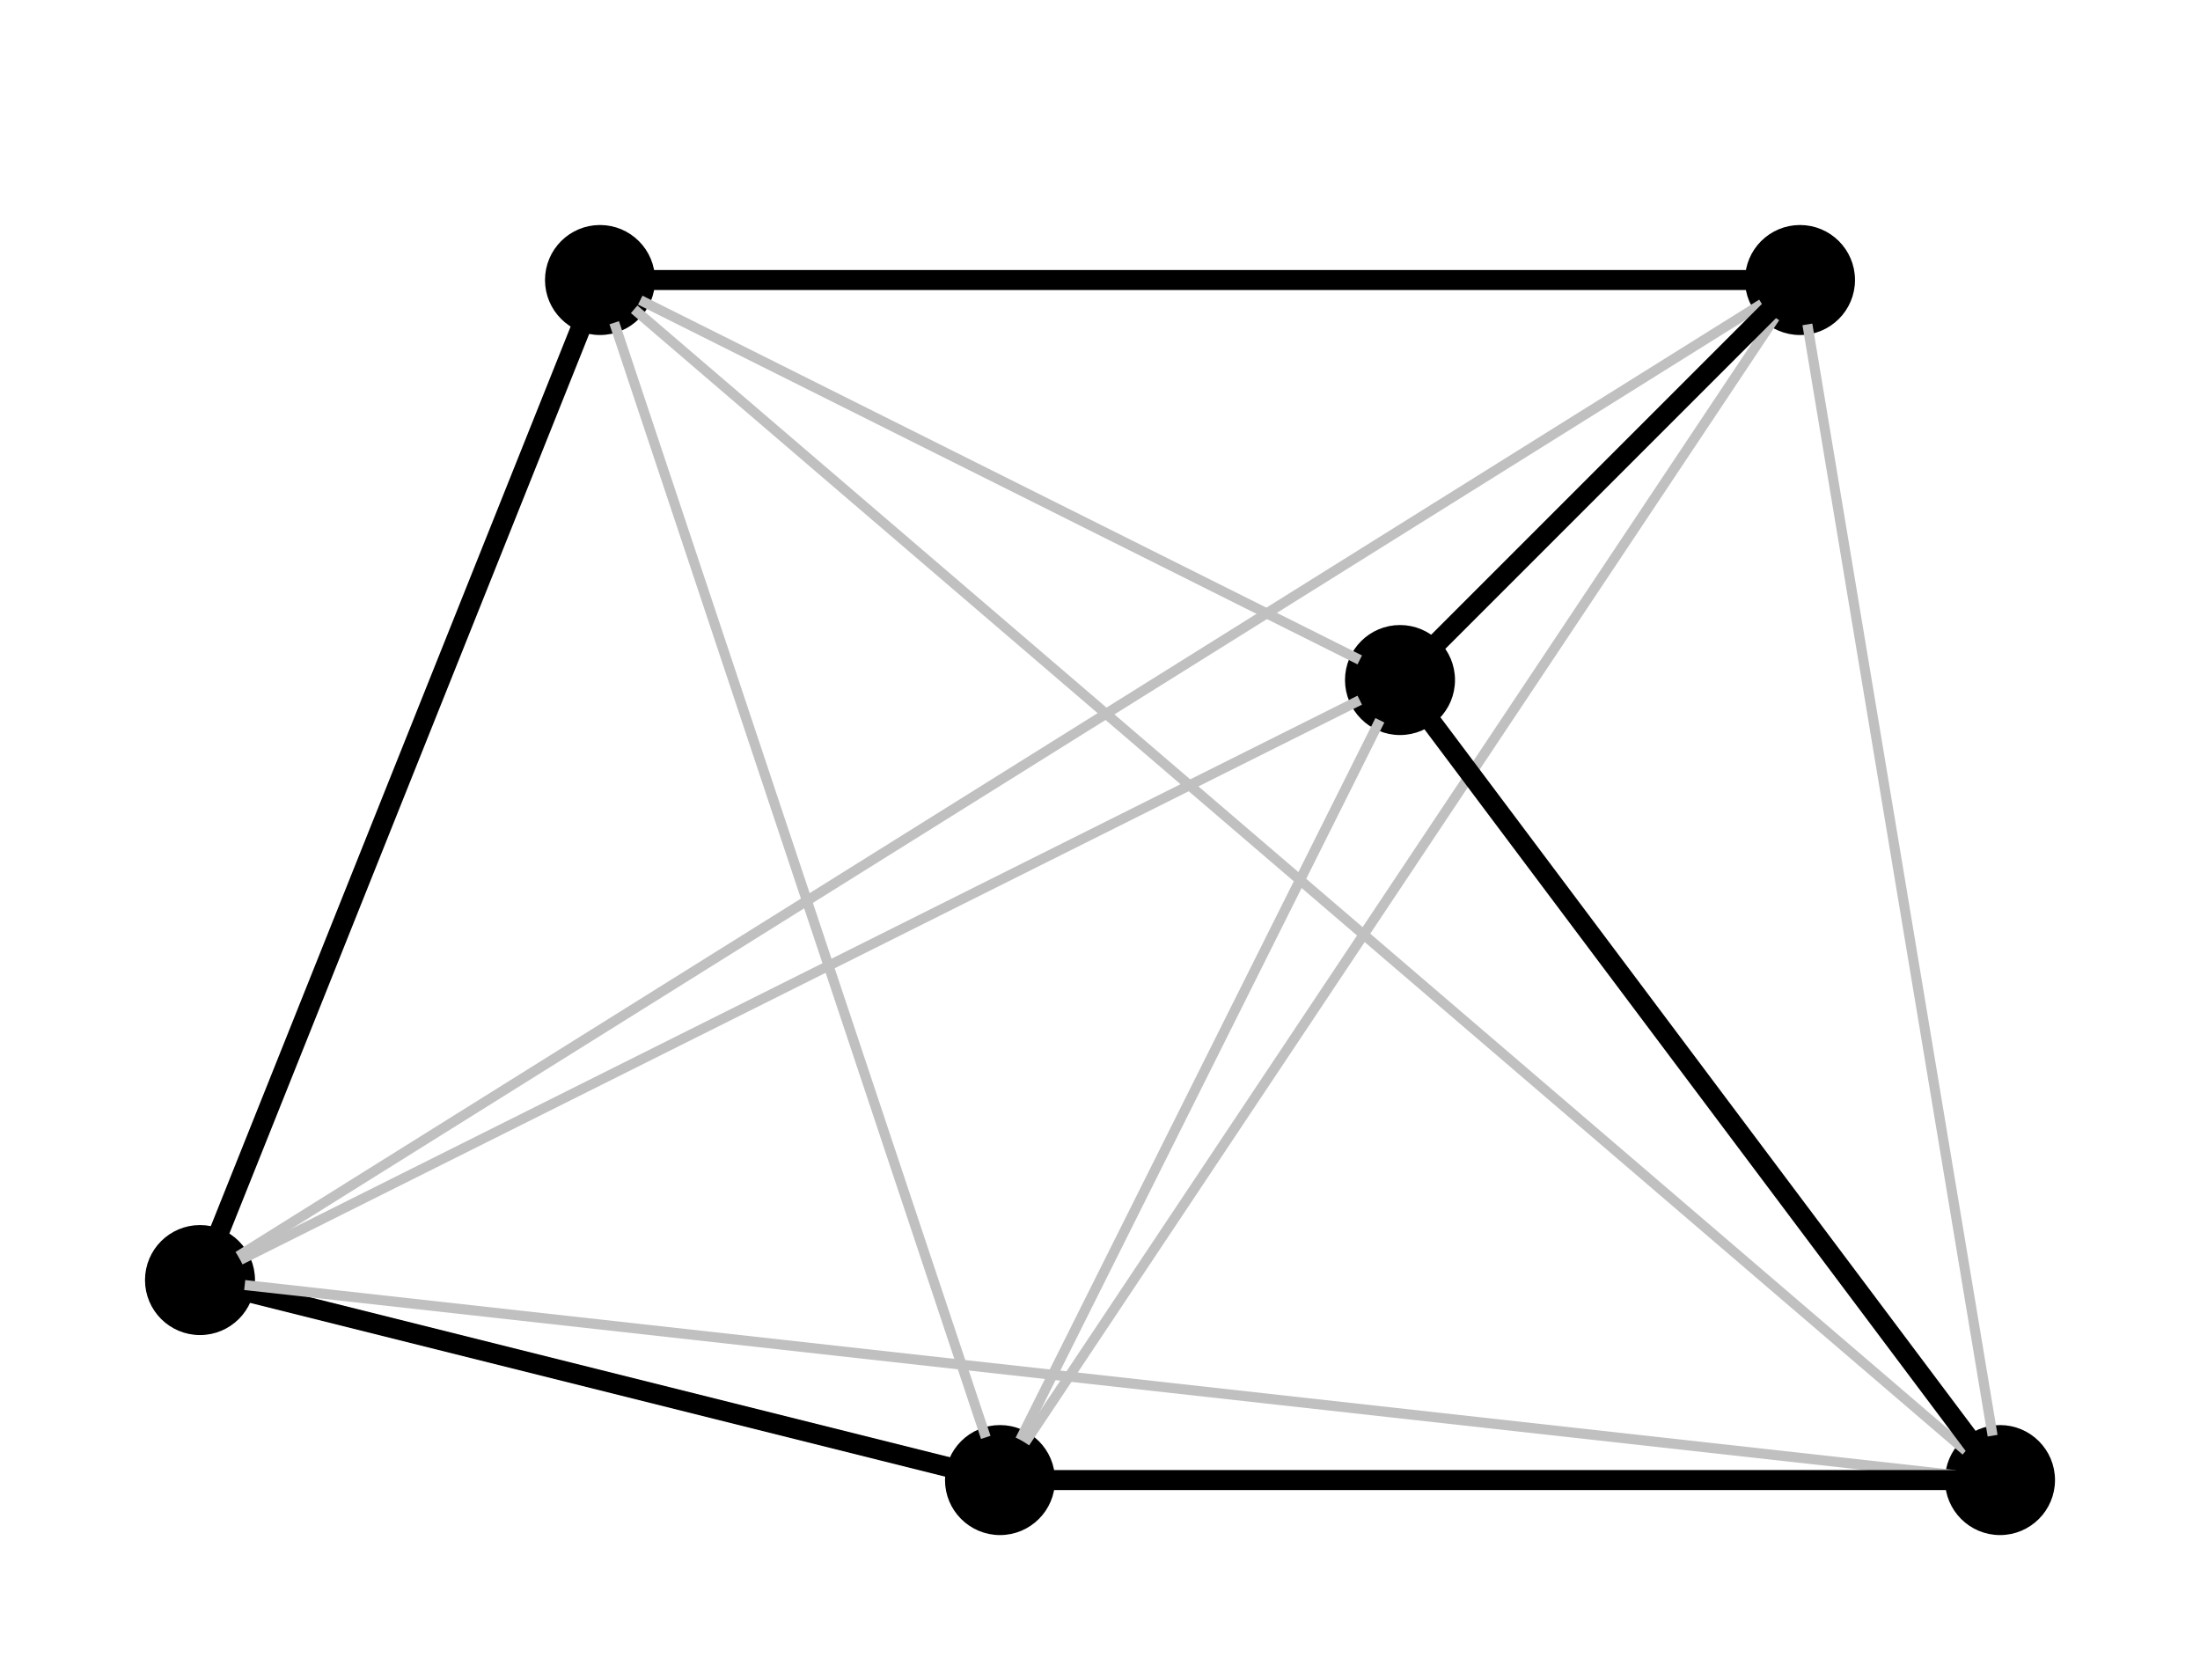 <ns0:svg color-interpolation="auto" color-rendering="auto" fill="black" fill-opacity="1" font-family="&apos;Dialog&apos;" font-size="12" font-style="normal" font-weight="normal" height="168" image-rendering="auto" shape-rendering="auto" stroke="black" stroke-dasharray="none" stroke-dashoffset="0" stroke-linecap="square" stroke-linejoin="miter" stroke-miterlimit="10" stroke-opacity="1" stroke-width="1" text-rendering="auto" width="220" xmlns:ns0="http://www.w3.org/2000/svg">
  
  <ns0:defs id="genericDefs" />
  <ns0:g>
    <ns0:defs id="defs1">
      <ns0:clipPath clipPathUnits="userSpaceOnUse" id="clipPath1">
        <ns0:path d="M0 0 L220 0 L220 168 L0 168 L0 0 Z" />
      </ns0:clipPath>
      <ns0:clipPath clipPathUnits="userSpaceOnUse" id="clipPath2">
        <ns0:path d="M80 152 L300 152 L300 320 L80 320 L80 152 Z" />
      </ns0:clipPath>
    </ns0:defs>
    <ns0:g transform="matrix(1,0,0,1,-80,-152)">
      <ns0:circle clip-path="url(#clipPath2)" cx="140" cy="180" r="5" stroke="none" />
      <ns0:circle clip-path="url(#clipPath2)" cx="140" cy="180" fill="none" r="5" stroke-linecap="butt" stroke-miterlimit="1.45" />
      <ns0:circle clip-path="url(#clipPath2)" cx="260" cy="180" r="5" stroke="none" />
      <ns0:circle clip-path="url(#clipPath2)" cx="260" cy="180" fill="none" r="5" stroke-linecap="butt" stroke-miterlimit="1.45" />
      <ns0:circle clip-path="url(#clipPath2)" cx="100" cy="280" r="5" stroke="none" />
      <ns0:circle clip-path="url(#clipPath2)" cx="100" cy="280" fill="none" r="5" stroke-linecap="butt" stroke-miterlimit="1.45" />
      <ns0:circle clip-path="url(#clipPath2)" cx="220" cy="220" r="5" stroke="none" />
      <ns0:circle clip-path="url(#clipPath2)" cx="220" cy="220" fill="none" r="5" stroke-linecap="butt" stroke-miterlimit="1.45" />
      <ns0:circle clip-path="url(#clipPath2)" cx="280" cy="300" r="5" stroke="none" />
      <ns0:circle clip-path="url(#clipPath2)" cx="280" cy="300" fill="none" r="5" stroke-linecap="butt" stroke-miterlimit="1.45" />
      <ns0:circle clip-path="url(#clipPath2)" cx="180" cy="300" r="5" stroke="none" />
      <ns0:circle clip-path="url(#clipPath2)" cx="180" cy="300" fill="none" r="5" stroke-linecap="butt" stroke-miterlimit="1.45" />
      <ns0:path clip-path="url(#clipPath2)" d="M138.143 184.642 L101.857 275.358" fill="none" stroke-linecap="butt" stroke-miterlimit="1.45" stroke-width="2" />
      <ns0:path clip-path="url(#clipPath2)" d="M104.851 281.213 L175.149 298.787" fill="none" stroke-linecap="butt" stroke-miterlimit="1.45" stroke-width="2" />
    </ns0:g>
    <ns0:g fill="silver" stroke="silver" stroke-linecap="butt" stroke-miterlimit="1.45" transform="matrix(1,0,0,1,-80,-152)">
      <ns0:path clip-path="url(#clipPath2)" d="M104.472 277.764 L215.528 222.236" fill="none" />
      <ns0:path clip-path="url(#clipPath2)" d="M104.24 277.35 L255.76 182.65" fill="none" />
      <ns0:path clip-path="url(#clipPath2)" d="M104.969 280.552 L275.031 299.448" fill="none" />
      <ns0:path clip-path="url(#clipPath2)" d="M145 180 L255 180" fill="none" stroke="black" stroke-width="2" />
      <ns0:path clip-path="url(#clipPath2)" d="M144.472 182.236 L215.528 217.764" fill="none" />
      <ns0:path clip-path="url(#clipPath2)" d="M143.796 183.254 L276.204 296.746" fill="none" />
      <ns0:path clip-path="url(#clipPath2)" d="M141.581 184.743 L178.419 295.257" fill="none" />
      <ns0:path clip-path="url(#clipPath2)" d="M185 300 L275 300" fill="none" stroke="black" stroke-width="2" />
      <ns0:path clip-path="url(#clipPath2)" d="M182.236 295.528 L217.764 224.472" fill="none" />
      <ns0:path clip-path="url(#clipPath2)" d="M182.774 295.84 L257.226 184.16" fill="none" />
      <ns0:path clip-path="url(#clipPath2)" d="M260.822 184.932 L279.178 295.068" fill="none" />
      <ns0:path clip-path="url(#clipPath2)" d="M256.464 183.536 L223.536 216.464" fill="none" stroke="black" stroke-width="2" />
      <ns0:path clip-path="url(#clipPath2)" d="M223 224 L277 296" fill="none" stroke="black" stroke-width="2" />
    </ns0:g>
  </ns0:g>
</ns0:svg>